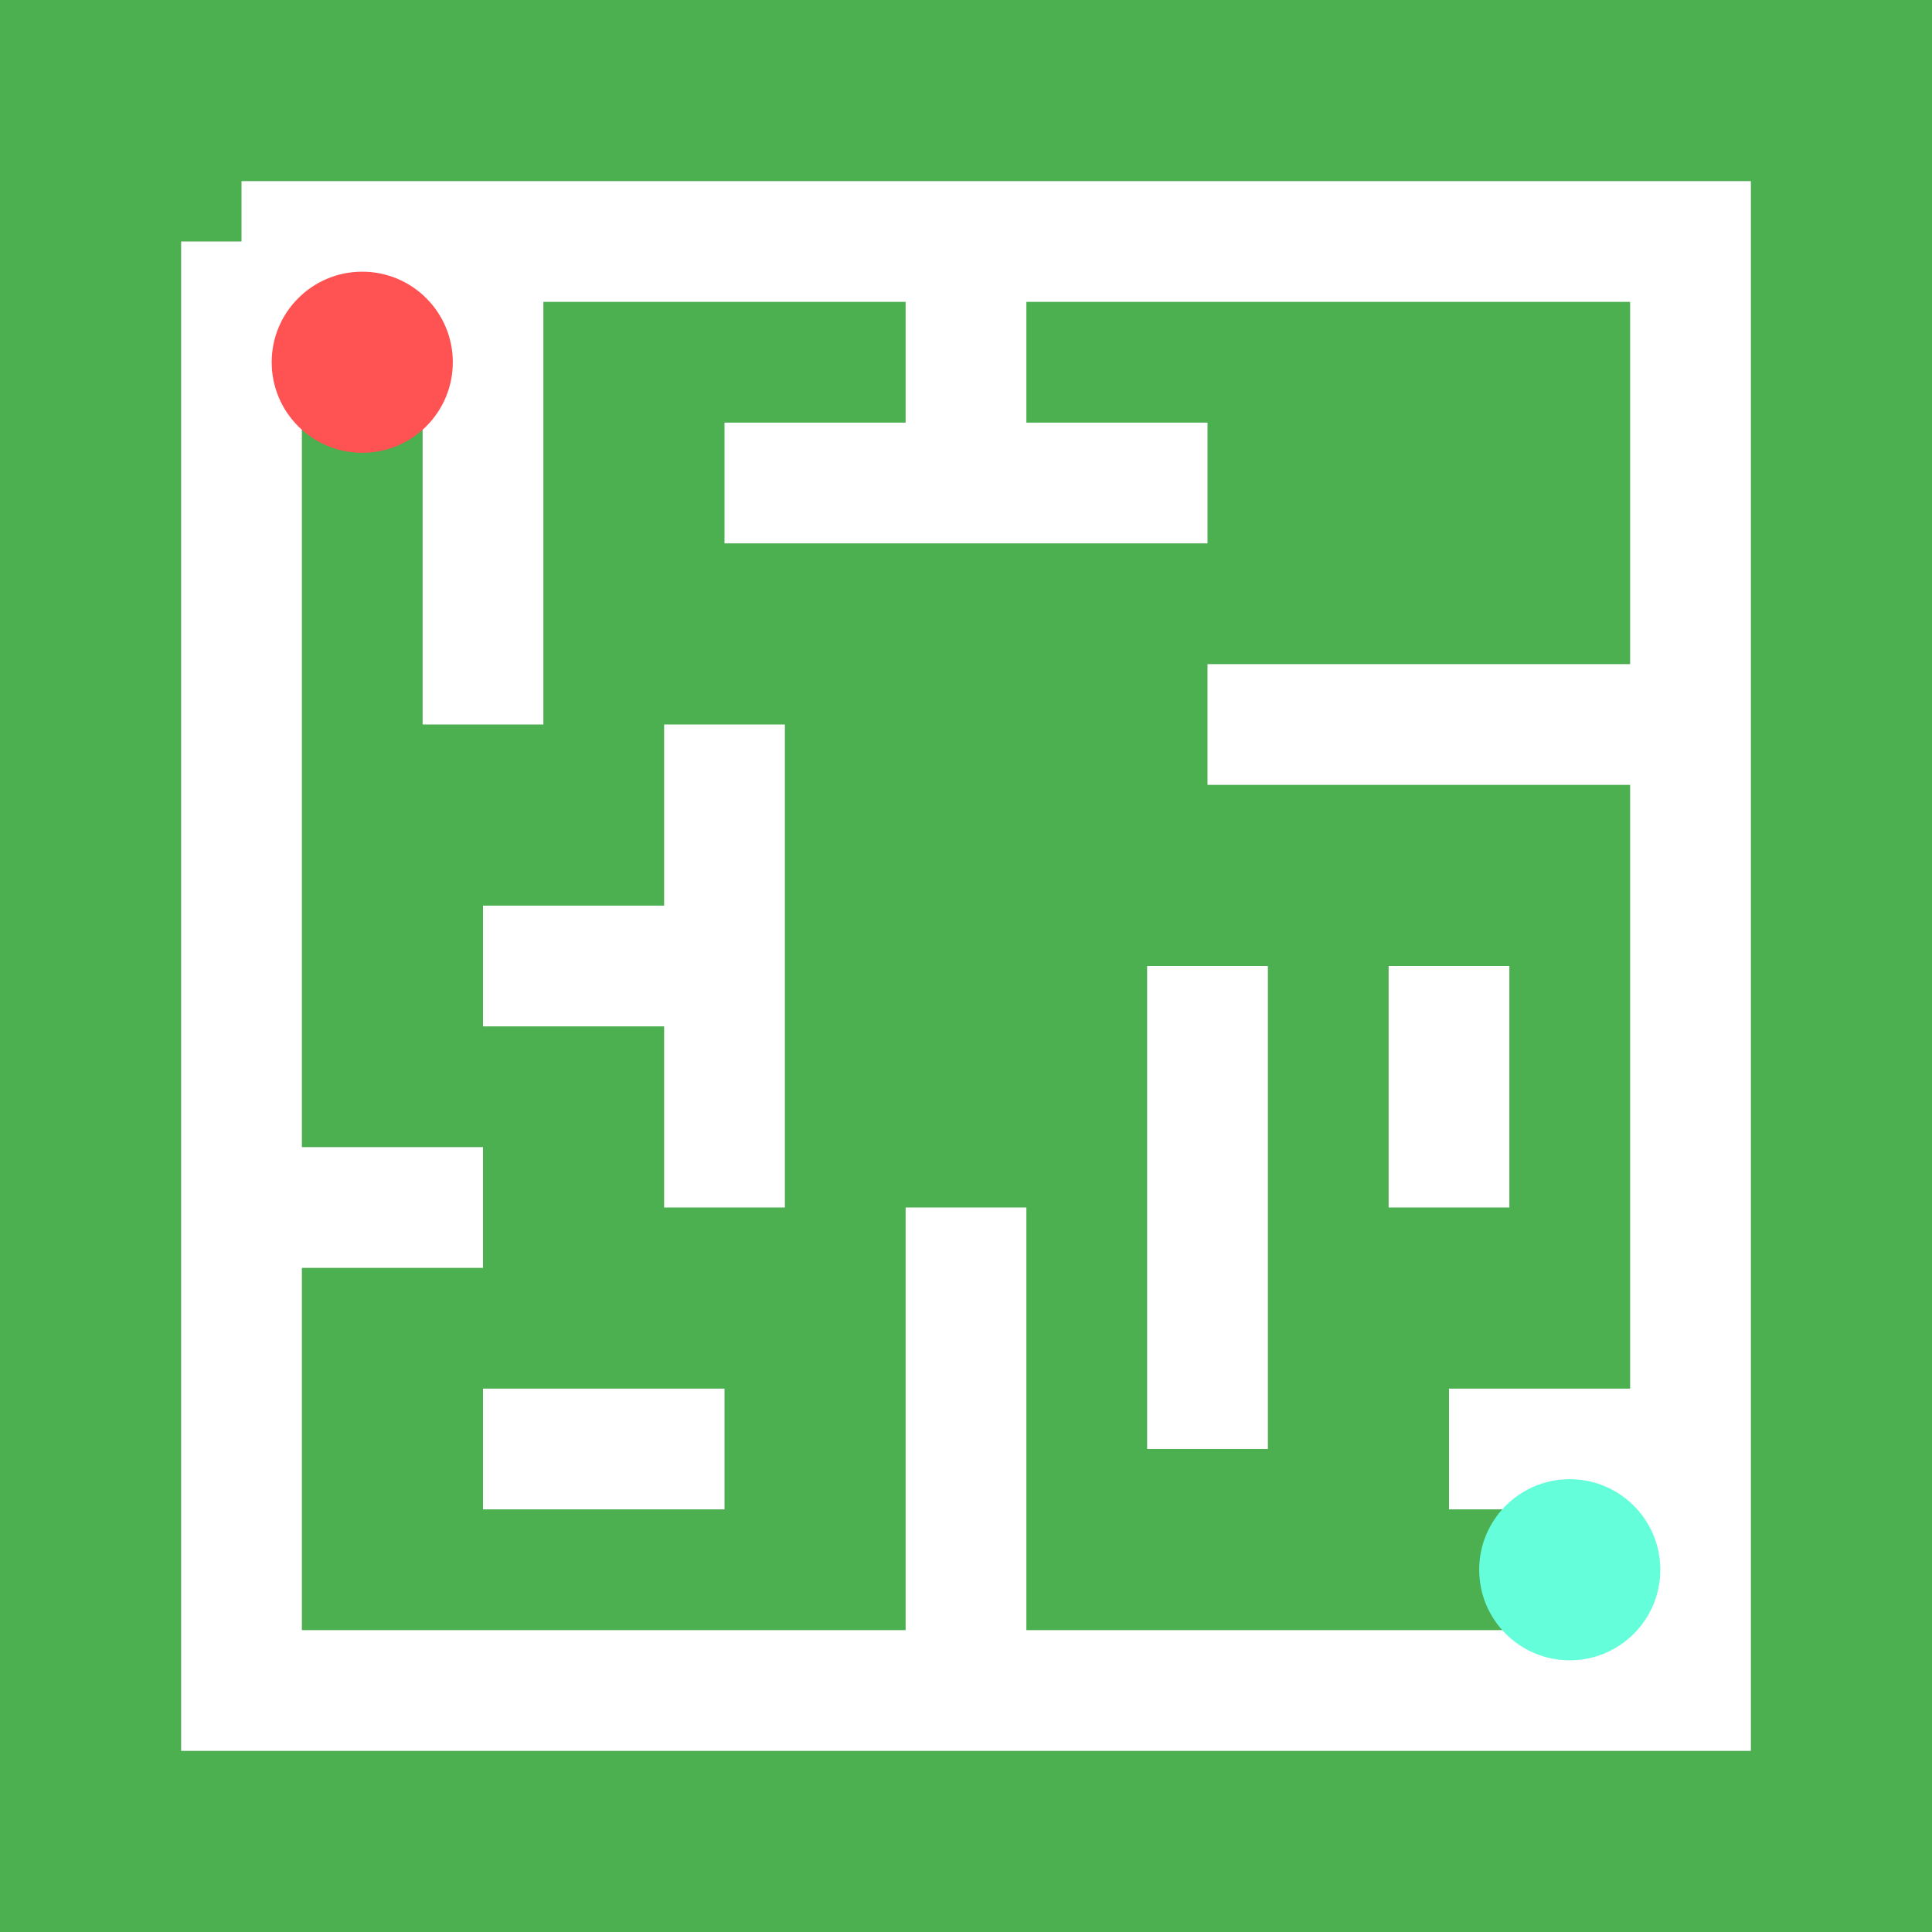 <svg xmlns="http://www.w3.org/2000/svg" viewBox="0 0 32 32">
  <rect width="32" height="32" fill="#4CAF50"/>
  <g stroke="#fff" stroke-width="2" fill="none">
    <!-- 迷宮圖案 -->
    <path d="M4 4 L4 28 L28 28 L28 4 L4 4"/>
    <path d="M8 4 L8 12"/>
    <path d="M12 8 L20 8"/>
    <path d="M12 12 L12 20"/>
    <path d="M16 4 L16 8"/>
    <path d="M20 12 L28 12"/>
    <path d="M20 16 L20 24"/>
    <path d="M8 16 L12 16"/>
    <path d="M4 20 L8 20"/>
    <path d="M16 20 L16 28"/>
    <path d="M8 24 L12 24"/>
    <path d="M24 16 L24 20"/>
    <path d="M24 24 L28 24"/>
  </g>
  <!-- 入口標記 (紅點) -->
  <circle cx="6" cy="6" r="1.5" fill="#ff5252"/>
  <!-- 出口標記 (綠點) -->
  <circle cx="26" cy="26" r="1.5" fill="#64ffda"/>
</svg>


